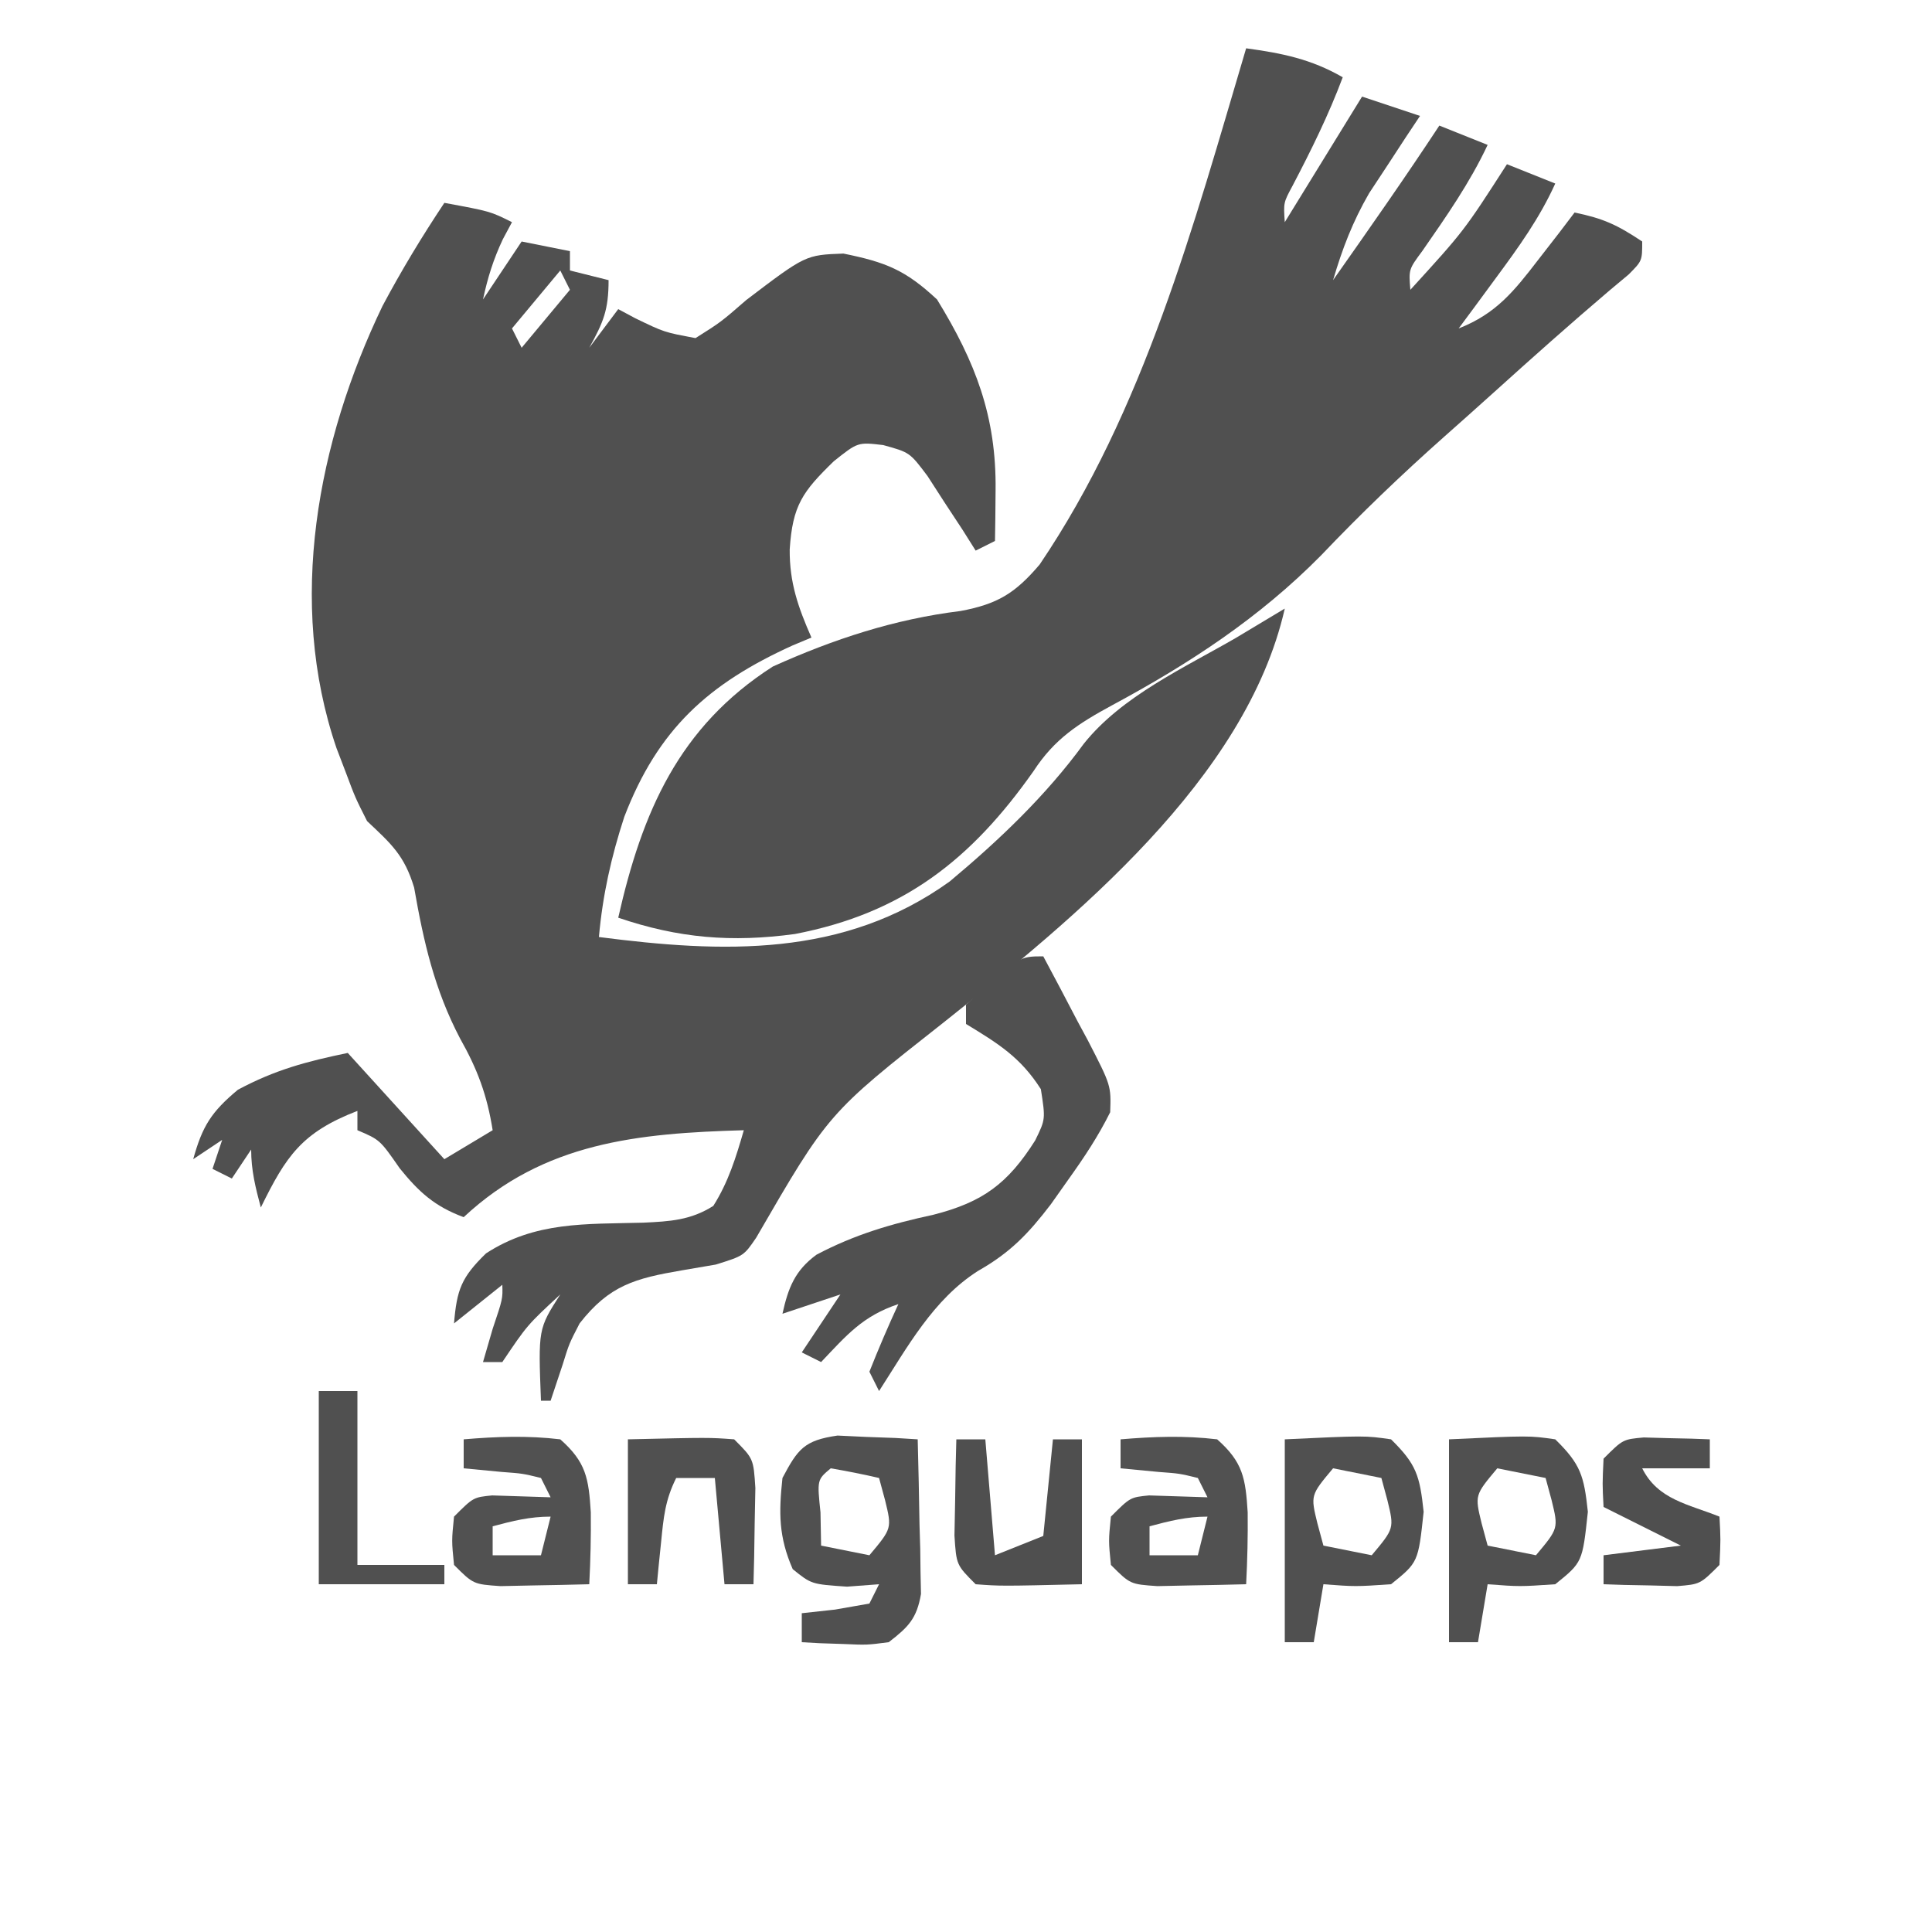 <?xml version="1.0" encoding="UTF-8"?>
<svg version="1.1" xmlns="http://www.w3.org/2000/svg" width="200" height="200">
<path d="M0 0 C4.75 0.875 4.75 0.875 7 2 C6.691 2.578 6.381 3.155 6.062 3.75 C5.074 5.843 4.483 7.745 4 10 C5.32 8.02 6.64 6.04 8 4 C10.475 4.495 10.475 4.495 13 5 C13 5.66 13 6.32 13 7 C14.32 7.33 15.64 7.66 17 8 C17 11.106 16.461 12.353 15 15 C15.99 13.68 16.98 12.36 18 11 C18.578 11.309 19.155 11.619 19.75 11.938 C22.759 13.397 22.759 13.397 26 14 C28.627 12.343 28.627 12.343 31.25 10.062 C37.391 5.394 37.391 5.394 41.312 5.25 C45.686 6.139 47.722 6.941 51 10 C54.992 16.496 57.153 22.127 57.062 29.75 C57.053 30.735 57.044 31.72 57.035 32.734 C57.024 33.482 57.012 34.23 57 35 C56.01 35.495 56.01 35.495 55 36 C54.553 35.29 54.105 34.579 53.645 33.848 C52.738 32.469 52.738 32.469 51.812 31.062 C51.221 30.146 50.629 29.229 50.02 28.285 C48.177 25.831 48.177 25.831 45.43 25.074 C42.805 24.763 42.805 24.763 40.312 26.75 C37.085 29.89 36.045 31.308 35.75 35.875 C35.723 39.315 36.621 41.859 38 45 C37.359 45.268 36.719 45.536 36.059 45.812 C27.304 49.779 22.104 54.504 18.625 63.562 C17.273 67.71 16.386 71.66 16 76 C28.754 77.646 41.294 78.173 52.312 70.25 C57.407 65.994 62.273 61.368 66.188 56 C70.136 51.047 76.615 48.126 82 45 C83.668 44.002 85.335 43.003 87 42 C82.996 59.648 65.223 74.063 51.668 84.855 C39.749 94.237 39.749 94.237 32.277 107.133 C31 109 31 109 28.102 109.906 C26.954 110.102 25.807 110.298 24.625 110.5 C19.753 111.336 17.093 112.038 14 116 C12.916 118.097 12.916 118.097 12.25 120.25 C11.631 122.106 11.631 122.106 11 124 C10.67 124 10.34 124 10 124 C9.714 116.571 9.714 116.571 12 113 C8.574 116.175 8.574 116.175 6 120 C5.34 120 4.68 120 4 120 C4.33 118.866 4.66 117.731 5 116.562 C6.045 113.456 6.045 113.456 6 112 C4.35 113.32 2.7 114.64 1 116 C1.291 112.508 1.755 111.238 4.312 108.75 C9.412 105.43 14.617 105.731 20.6 105.57 C23.341 105.44 25.488 105.324 27.84 103.836 C29.407 101.356 30.189 98.807 31 96 C20.051 96.316 10.321 97.234 2 105 C-1.016 103.883 -2.645 102.387 -4.625 99.938 C-6.671 96.992 -6.671 96.992 -9 96 C-9 95.34 -9 94.68 -9 94 C-14.758 96.225 -16.385 98.669 -19 104 C-19.553 101.924 -20 100.156 -20 98 C-20.66 98.99 -21.32 99.98 -22 101 C-22.66 100.67 -23.32 100.34 -24 100 C-23.67 99.01 -23.34 98.02 -23 97 C-24.485 97.99 -24.485 97.99 -26 99 C-25.05 95.58 -24.136 94.114 -21.375 91.812 C-17.53 89.748 -14.258 88.881 -10 88 C-6.7 91.63 -3.4 95.26 0 99 C1.65 98.01 3.3 97.02 5 96 C4.424 92.365 3.429 89.693 1.625 86.5 C-1.029 81.435 -2.149 76.493 -3.129 70.883 C-4.14 67.537 -5.493 66.363 -8 64 C-9.23 61.562 -9.23 61.562 -10.188 59 C-10.511 58.154 -10.835 57.309 -11.168 56.438 C-16.326 41.327 -13.137 24.701 -6.402 10.672 C-4.435 6.98 -2.32 3.48 0 0 Z M12 7 C10.35 8.98 8.7 10.96 7 13 C7.33 13.66 7.66 14.32 8 15 C9.65 13.02 11.3 11.04 13 9 C12.67 8.34 12.34 7.68 12 7 Z M2 40 C3 42 3 42 3 42 Z M1 42 C2 44 2 44 2 44 Z M-1 47 C0 49 0 49 0 49 Z M-2 51 C-1 53 -1 53 -1 53 Z M-3 54 C-2 57 -2 57 -2 57 Z " fill="#505050" transform="translate(46,21)"/>
<path d="M0 0 C3.719 0.507 6.735 1.116 10 3 C8.537 6.902 6.735 10.546 4.805 14.23 C3.862 15.979 3.862 15.979 4 18 C6.64 13.71 9.28 9.42 12 5 C13.98 5.66 15.96 6.32 18 7 C17.518 7.724 17.036 8.449 16.539 9.195 C15.592 10.646 15.592 10.646 14.625 12.125 C13.999 13.076 13.372 14.028 12.727 15.008 C11.023 17.96 9.958 20.739 9 24 C12.726 18.705 16.441 13.409 20 8 C21.65 8.66 23.3 9.32 25 10 C23.142 13.951 20.726 17.399 18.242 20.977 C16.826 22.888 16.826 22.888 17 25 C22.553 18.911 22.553 18.911 27 12 C28.65 12.66 30.3 13.32 32 14 C30.378 17.585 28.207 20.59 25.875 23.75 C25.151 24.735 24.426 25.72 23.68 26.734 C23.125 27.482 22.571 28.23 22 29 C25.88 27.479 27.739 25.139 30.25 21.875 C30.956 20.965 31.663 20.055 32.391 19.117 C33.187 18.069 33.187 18.069 34 17 C36.962 17.613 38.381 18.254 41 20 C41 22 41 22 39.602 23.41 C38.949 23.955 38.297 24.501 37.625 25.062 C33.54 28.536 29.544 32.092 25.566 35.688 C23.893 37.195 22.214 38.695 20.527 40.188 C16.074 44.14 11.855 48.185 7.75 52.5 C1.374 58.957 -5.874 63.706 -13.873 68.007 C-17.357 69.895 -19.829 71.481 -22 74.812 C-28.48 84.018 -35.53 89.533 -46.707 91.688 C-53.248 92.579 -58.761 92.124 -65 90 C-62.527 79.064 -58.742 70.251 -49 64 C-42.692 61.158 -36.431 59.099 -29.562 58.25 C-25.725 57.53 -23.91 56.417 -21.375 53.438 C-10.557 37.464 -5.426 18.283 0 0 Z " fill="#505050" transform="translate(129,5)"/>
<path d="M0 0 C1.203 2.243 2.387 4.493 3.562 6.75 C4.076 7.701 4.076 7.701 4.6 8.672 C7.022 13.37 7.022 13.37 6.926 16.137 C5.693 18.619 4.237 20.808 2.625 23.062 C2.019 23.92 1.413 24.777 0.789 25.66 C-1.544 28.711 -3.402 30.66 -6.75 32.562 C-11.4 35.519 -14.07 40.458 -17 45 C-17.33 44.34 -17.66 43.68 -18 43 C-17.064 40.64 -16.067 38.304 -15 36 C-18.694 37.231 -20.351 39.208 -23 42 C-23.66 41.67 -24.32 41.34 -25 41 C-23.68 39.02 -22.36 37.04 -21 35 C-22.485 35.495 -22.485 35.495 -24 36 C-25.485 36.495 -25.485 36.495 -27 37 C-26.407 34.332 -25.722 32.528 -23.473 30.883 C-19.52 28.797 -15.735 27.69 -11.375 26.75 C-6.253 25.443 -3.667 23.524 -0.84 19.059 C0.234 16.866 0.234 16.866 -0.25 13.75 C-2.355 10.442 -4.681 9.02 -8 7 C-8 6.34 -8 5.68 -8 5 C-2.524 0 -2.524 0 0 0 Z " fill="#505050" transform="translate(108,99)"/>
<path d="M0 0 C1.479 0.07 1.479 0.07 2.988 0.141 C3.982 0.177 4.976 0.213 6 0.25 C7.139 0.32 7.139 0.32 8.301 0.391 C8.382 3.329 8.441 6.265 8.488 9.203 C8.513 10.037 8.539 10.87 8.564 11.729 C8.579 12.932 8.579 12.932 8.594 14.16 C8.617 15.268 8.617 15.268 8.641 16.398 C8.204 18.955 7.329 19.824 5.301 21.391 C3.039 21.684 3.039 21.684 0.613 21.578 C-0.195 21.551 -1.003 21.524 -1.836 21.496 C-2.451 21.461 -3.066 21.426 -3.699 21.391 C-3.699 20.401 -3.699 19.411 -3.699 18.391 C-2.565 18.267 -1.43 18.143 -0.262 18.016 C0.914 17.809 2.09 17.603 3.301 17.391 C3.631 16.731 3.961 16.071 4.301 15.391 C3.208 15.473 2.115 15.556 0.988 15.641 C-2.699 15.391 -2.699 15.391 -4.637 13.828 C-6.098 10.476 -6.087 8.011 -5.699 4.391 C-4.1 1.373 -3.439 0.498 0 0 Z M-0.699 3.391 C-2.115 4.575 -2.115 4.575 -1.762 7.953 C-1.741 9.088 -1.72 10.222 -1.699 11.391 C0.776 11.886 0.776 11.886 3.301 12.391 C5.635 9.609 5.635 9.609 4.926 6.703 C4.72 5.94 4.513 5.177 4.301 4.391 C2.645 4.008 0.976 3.677 -0.699 3.391 Z " fill="#505050" transform="translate(86.699,148.609)"/>
<path d="M0 0 C8.301 -0.391 8.301 -0.391 11 0 C13.633 2.582 13.975 3.763 14.375 7.5 C13.815 12.73 13.815 12.73 11 15 C7.312 15.25 7.312 15.25 4 15 C3.67 16.98 3.34 18.96 3 21 C2.01 21 1.02 21 0 21 C0 14.07 0 7.14 0 0 Z M5 3 C2.666 5.781 2.666 5.781 3.375 8.688 C3.581 9.451 3.788 10.214 4 11 C5.65 11.33 7.3 11.66 9 12 C11.334 9.219 11.334 9.219 10.625 6.312 C10.419 5.549 10.213 4.786 10 4 C8.35 3.67 6.7 3.34 5 3 Z " fill="#505050" transform="translate(150,149)"/>
<path d="M0 0 C8.301 -0.391 8.301 -0.391 11 0 C13.633 2.582 13.975 3.763 14.375 7.5 C13.815 12.73 13.815 12.73 11 15 C7.312 15.25 7.312 15.25 4 15 C3.67 16.98 3.34 18.96 3 21 C2.01 21 1.02 21 0 21 C0 14.07 0 7.14 0 0 Z M5 3 C2.666 5.781 2.666 5.781 3.375 8.688 C3.581 9.451 3.788 10.214 4 11 C5.65 11.33 7.3 11.66 9 12 C11.334 9.219 11.334 9.219 10.625 6.312 C10.419 5.549 10.213 4.786 10 4 C8.35 3.67 6.7 3.34 5 3 Z " fill="#505050" transform="translate(133,149)"/>
<path d="M0 0 C3.379 -0.285 6.627 -0.407 10 0 C12.681 2.366 12.941 4.054 13.16 7.559 C13.185 10.049 13.13 12.513 13 15 C11.042 15.054 9.084 15.093 7.125 15.125 C6.034 15.148 4.944 15.171 3.82 15.195 C1 15 1 15 -1 13 C-1.25 10.5 -1.25 10.5 -1 8 C1 6 1 6 2.945 5.805 C4.964 5.87 6.982 5.935 9 6 C8.67 5.34 8.34 4.68 8 4 C6.105 3.535 6.105 3.535 3.938 3.375 C2.638 3.251 1.339 3.127 0 3 C0 2.01 0 1.02 0 0 Z M3 9 C3 9.99 3 10.98 3 12 C4.65 12 6.3 12 8 12 C8.33 10.68 8.66 9.36 9 8 C6.844 8 5.076 8.447 3 9 Z " fill="#515151" transform="translate(116,149)"/>
<path d="M0 0 C3.379 -0.285 6.627 -0.407 10 0 C12.681 2.366 12.941 4.054 13.16 7.559 C13.185 10.049 13.13 12.513 13 15 C11.042 15.054 9.084 15.093 7.125 15.125 C6.034 15.148 4.944 15.171 3.82 15.195 C1 15 1 15 -1 13 C-1.25 10.5 -1.25 10.5 -1 8 C1 6 1 6 2.945 5.805 C4.964 5.87 6.982 5.935 9 6 C8.67 5.34 8.34 4.68 8 4 C6.105 3.535 6.105 3.535 3.938 3.375 C2.638 3.251 1.339 3.127 0 3 C0 2.01 0 1.02 0 0 Z M3 9 C3 9.99 3 10.98 3 12 C4.65 12 6.3 12 8 12 C8.33 10.68 8.66 9.36 9 8 C6.844 8 5.076 8.447 3 9 Z " fill="#515151" transform="translate(48,149)"/>
<path d="M0 0 C1.218 0.035 1.218 0.035 2.461 0.07 C3.687 0.097 3.687 0.097 4.938 0.125 C5.877 0.16 5.877 0.16 6.836 0.195 C6.836 1.185 6.836 2.175 6.836 3.195 C4.526 3.195 2.216 3.195 -0.164 3.195 C1.46 6.443 4.59 6.897 7.836 8.195 C7.961 10.57 7.961 10.57 7.836 13.195 C5.836 15.195 5.836 15.195 3.453 15.391 C2.548 15.367 1.643 15.344 0.711 15.32 C-0.654 15.293 -0.654 15.293 -2.047 15.266 C-2.746 15.242 -3.444 15.219 -4.164 15.195 C-4.164 14.205 -4.164 13.215 -4.164 12.195 C-1.524 11.865 1.116 11.535 3.836 11.195 C1.196 9.875 -1.444 8.555 -4.164 7.195 C-4.289 4.82 -4.289 4.82 -4.164 2.195 C-2.164 0.195 -2.164 0.195 0 0 Z " fill="#4F4F4F" transform="translate(170.164,148.805)"/>
<path d="M0 0 C0.99 0 1.98 0 3 0 C3.33 3.96 3.66 7.92 4 12 C5.65 11.34 7.3 10.68 9 10 C9.33 6.7 9.66 3.4 10 0 C10.99 0 11.98 0 13 0 C13 4.95 13 9.9 13 15 C4.602 15.195 4.602 15.195 2 15 C0 13 0 13 -0.195 9.961 C-0.172 8.778 -0.149 7.594 -0.125 6.375 C-0.107 5.186 -0.089 3.998 -0.07 2.773 C-0.047 1.858 -0.024 0.943 0 0 Z " fill="#4F4F4F" transform="translate(99,149)"/>
<path d="M0 0 C8.398 -0.195 8.398 -0.195 11 0 C13 2 13 2 13.195 5.039 C13.172 6.222 13.149 7.406 13.125 8.625 C13.107 9.814 13.089 11.002 13.07 12.227 C13.047 13.142 13.024 14.057 13 15 C12.01 15 11.02 15 10 15 C9.67 11.37 9.34 7.74 9 4 C7.68 4 6.36 4 5 4 C3.852 6.296 3.692 8.077 3.438 10.625 C3.354 11.442 3.27 12.26 3.184 13.102 C3.123 13.728 3.062 14.355 3 15 C2.01 15 1.02 15 0 15 C0 10.05 0 5.1 0 0 Z " fill="#505050" transform="translate(65,149)"/>
<path d="M0 0 C1.32 0 2.64 0 4 0 C4 5.94 4 11.88 4 18 C6.97 18 9.94 18 13 18 C13 18.66 13 19.32 13 20 C8.71 20 4.42 20 0 20 C0 13.4 0 6.8 0 0 Z " fill="#505050" transform="translate(33,144)"/>
</svg>
